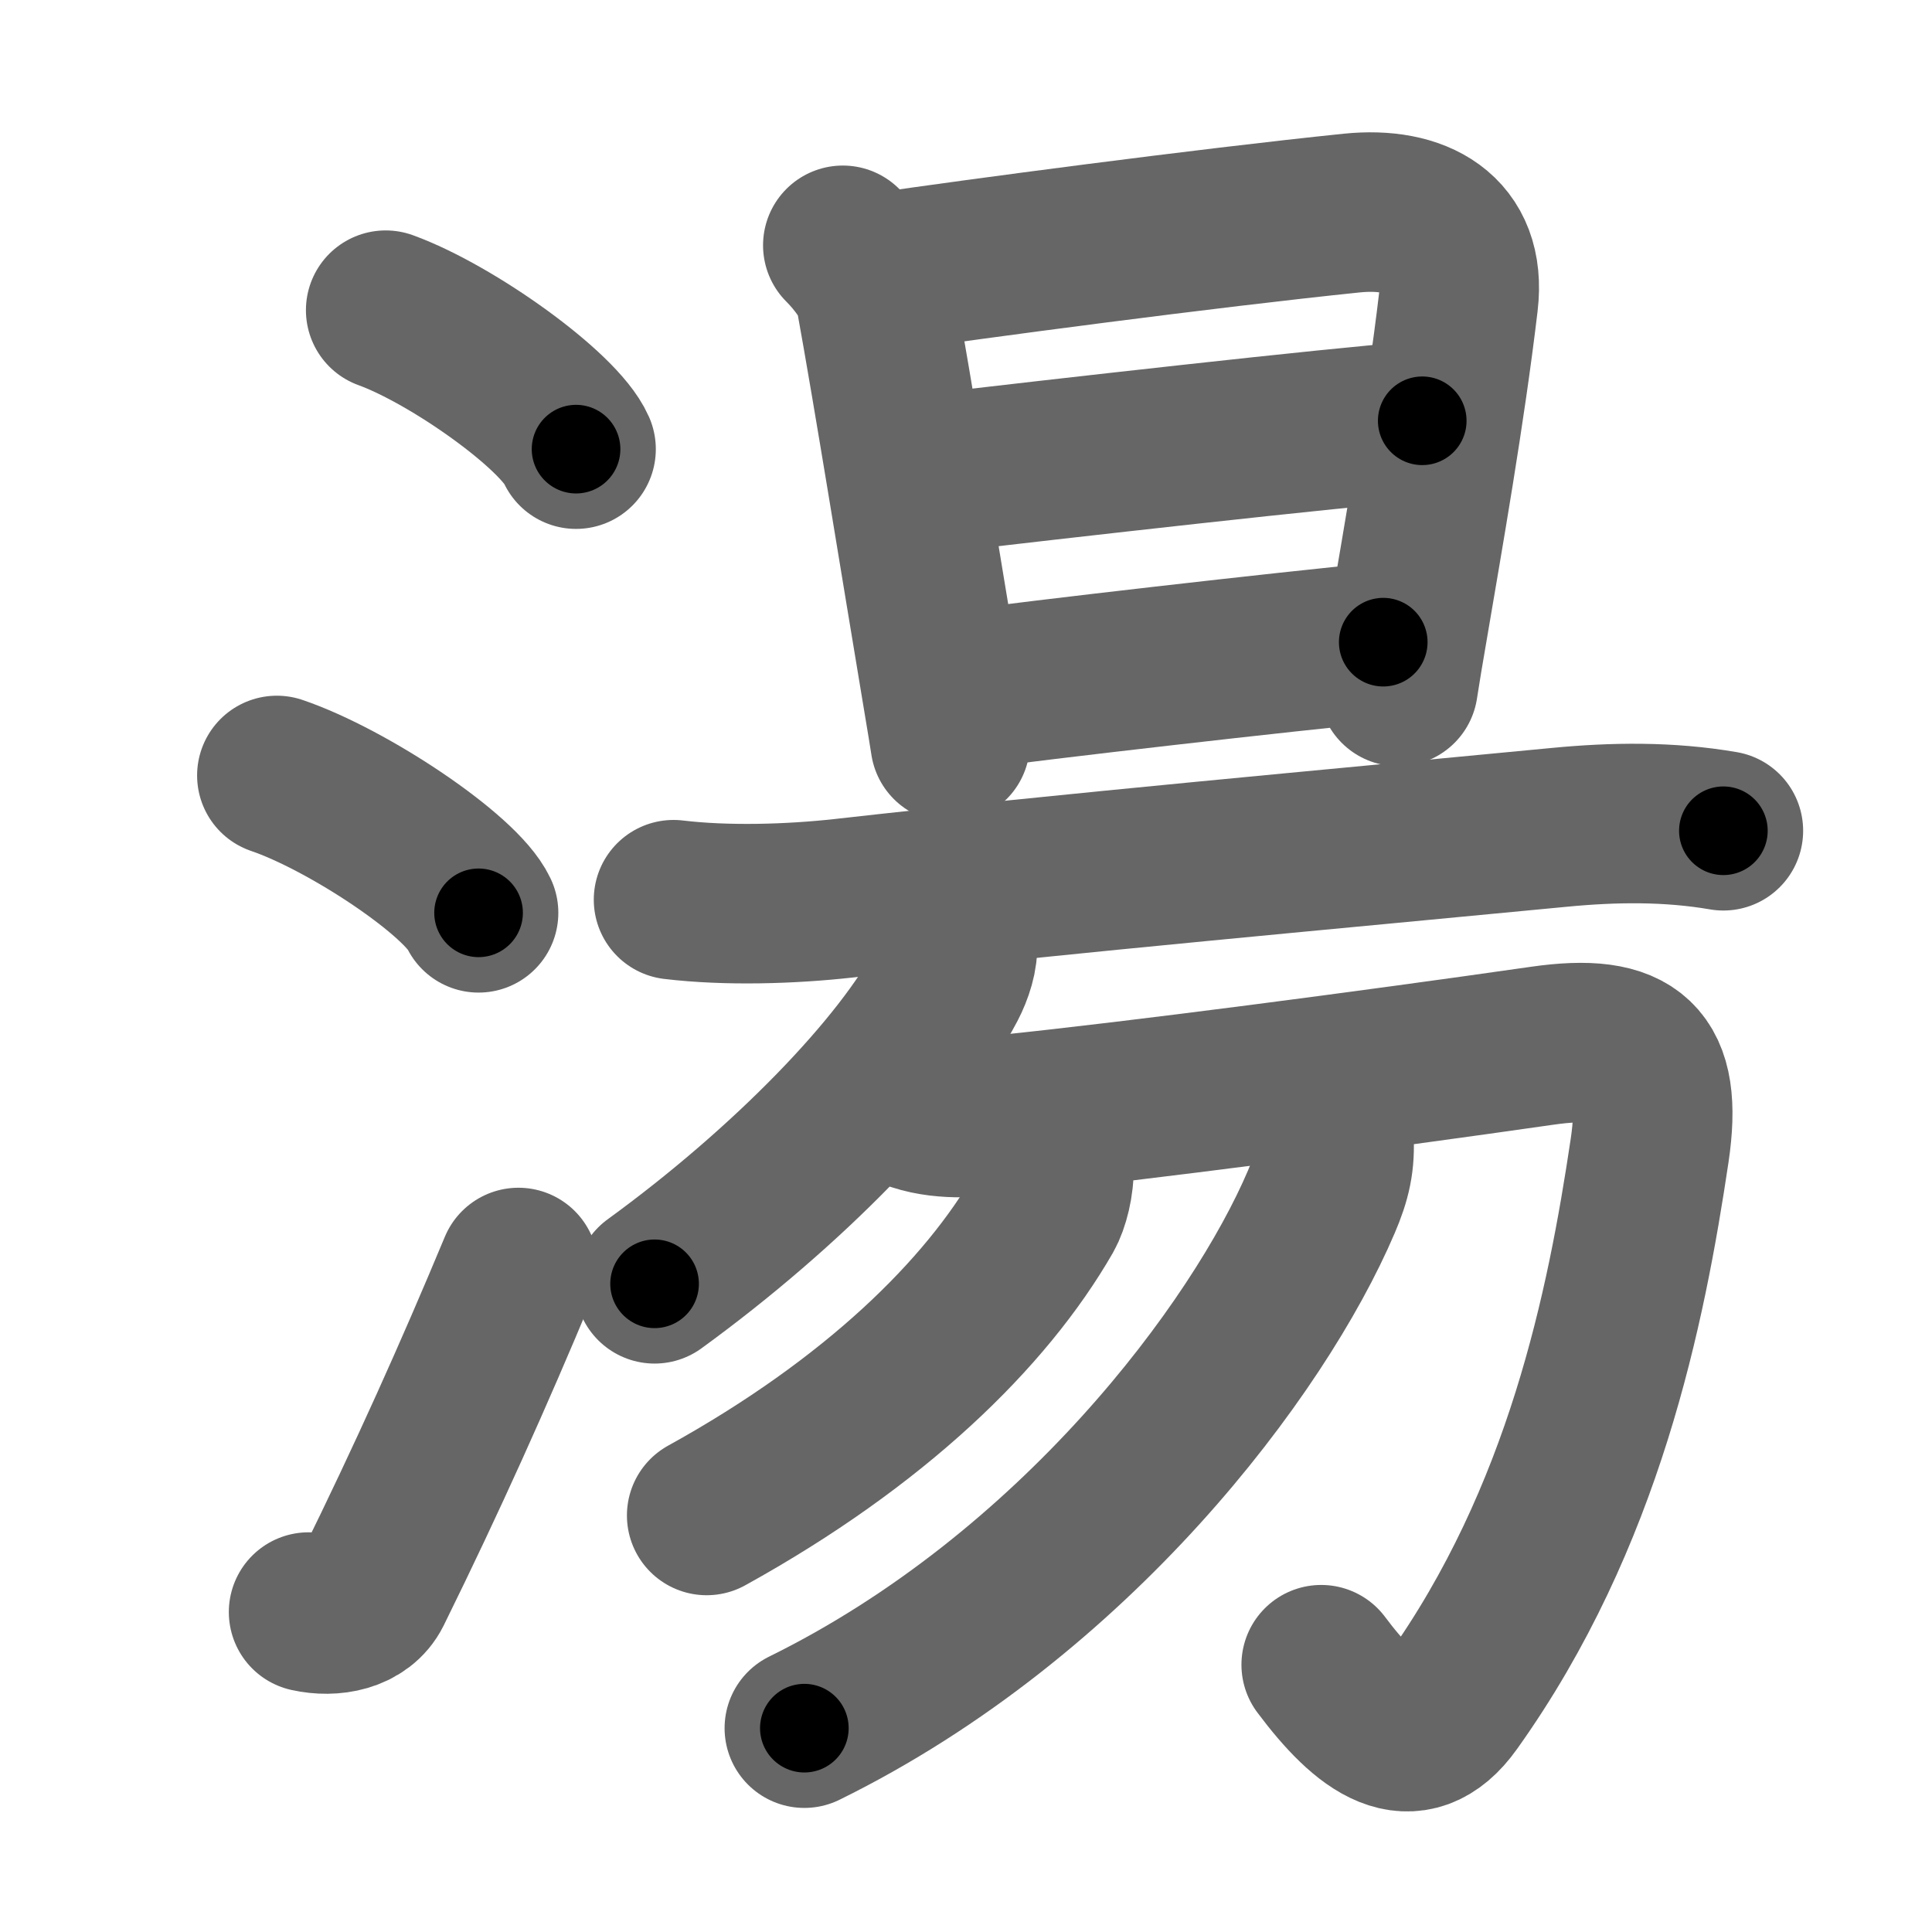 <svg xmlns="http://www.w3.org/2000/svg" width="109" height="109" viewBox="0 0 109 109" id="6e6f"><g fill="none" stroke="#666" stroke-width="9" stroke-linecap="round" stroke-linejoin="round"><g><g><path d="M21.76,17.5c3.79,1.38,9.79,5.69,10.74,7.84" /><path d="M15.62,43.75C19.64,45.12,26,49.37,27,51.5" /><path d="M17.41,90.95c1.34,0.3,2.96,0.02,3.59-1.24c3.12-6.33,5.75-12.2,8.25-18.2" /></g><g p4:phon="昜" xmlns:p4="http://kanjivg.tagaini.net"><g><g><path d="M47.55,13.84c0.81,0.81,1.68,1.97,1.83,2.8c1,5.49,2.61,15.52,3.69,21.97c0.31,1.84,0.51,3.08,0.54,3.29" /><path d="M49.84,15.36c4.93-0.73,18.17-2.49,26.43-3.34c3.64-0.37,6.47,1.11,6.01,5c-0.74,6.25-1.97,13.21-2.87,18.51c-0.2,1.15-0.38,2.23-0.53,3.2" /><path d="M52.2,26.76c7.55-0.88,22.92-2.63,28.04-3.02" /><path d="M54.19,38.96c4.51-0.62,18.23-2.19,23.85-2.73" /></g><g><path d="M38,50.76c3,0.36,6.6,0.25,9.59-0.08c12.75-1.44,27.91-2.8,40.36-4c3.1-0.3,6.2-0.34,9.28,0.19" /></g></g><g><g><g><path d="M54,53.25c0.09,0.64-0.23,1.59-0.58,2.26c-2.51,4.8-8.98,11.46-16.49,16.92" /></g><path d="M51.69,62.7c1.69,0.55,3.6,0.33,5.13,0.17C64.12,62.12,77.38,60.38,87,59c5.15-0.74,6.83,0.75,6.07,5.9c-1.32,8.85-3.69,20.72-11.15,31.17c-2.26,3.17-4.79,1.31-7.38-2.15" /></g><g><path d="M59.45,65.85c0.05,0.9-0.25,2.04-0.57,2.6c-3.26,5.67-9.51,11.8-19.01,17.05" /></g><g><path d="M75.25,64.12c0.09,1.41-0.14,2.37-0.7,3.68C71,76.12,60.62,90,45.38,97.5" /></g></g></g></g></g><g fill="none" stroke="#000" stroke-width="5" stroke-linecap="round" stroke-linejoin="round"><g><g><path d="M21.76,17.5c3.79,1.38,9.79,5.69,10.74,7.84" stroke-dasharray="13.479" stroke-dashoffset="13.479"><animate attributeName="stroke-dashoffset" values="13.479;13.479;0" dur="0.135s" fill="freeze" begin="0s;6e6f.click" /></path><path d="M15.62,43.75C19.64,45.12,26,49.37,27,51.5" stroke-dasharray="13.951" stroke-dashoffset="13.951"><animate attributeName="stroke-dashoffset" values="13.951" fill="freeze" begin="6e6f.click" /><animate attributeName="stroke-dashoffset" values="13.951;13.951;0" keyTimes="0;0.491;1" dur="0.275s" fill="freeze" begin="0s;6e6f.click" /></path><path d="M17.41,90.95c1.34,0.3,2.96,0.02,3.59-1.24c3.12-6.33,5.75-12.2,8.25-18.2" stroke-dasharray="24.075" stroke-dashoffset="24.075"><animate attributeName="stroke-dashoffset" values="24.075" fill="freeze" begin="6e6f.click" /><animate attributeName="stroke-dashoffset" values="24.075;24.075;0" keyTimes="0;0.533;1" dur="0.516s" fill="freeze" begin="0s;6e6f.click" /></path></g><g p4:phon="昜" xmlns:p4="http://kanjivg.tagaini.net"><g><g><path d="M47.55,13.84c0.81,0.81,1.68,1.97,1.83,2.8c1,5.49,2.61,15.52,3.69,21.97c0.31,1.84,0.51,3.08,0.54,3.29" stroke-dasharray="28.998" stroke-dashoffset="28.998"><animate attributeName="stroke-dashoffset" values="28.998" fill="freeze" begin="6e6f.click" /><animate attributeName="stroke-dashoffset" values="28.998;28.998;0" keyTimes="0;0.64;1" dur="0.806s" fill="freeze" begin="0s;6e6f.click" /></path><path d="M49.84,15.36c4.93-0.73,18.17-2.49,26.43-3.34c3.64-0.37,6.47,1.11,6.01,5c-0.74,6.25-1.97,13.21-2.87,18.51c-0.2,1.15-0.38,2.23-0.53,3.2" stroke-dasharray="57.931" stroke-dashoffset="57.931"><animate attributeName="stroke-dashoffset" values="57.931" fill="freeze" begin="6e6f.click" /><animate attributeName="stroke-dashoffset" values="57.931;57.931;0" keyTimes="0;0.582;1" dur="1.385s" fill="freeze" begin="0s;6e6f.click" /></path><path d="M52.2,26.76c7.55-0.88,22.92-2.63,28.04-3.02" stroke-dasharray="28.204" stroke-dashoffset="28.204"><animate attributeName="stroke-dashoffset" values="28.204" fill="freeze" begin="6e6f.click" /><animate attributeName="stroke-dashoffset" values="28.204;28.204;0" keyTimes="0;0.831;1" dur="1.667s" fill="freeze" begin="0s;6e6f.click" /></path><path d="M54.19,38.96c4.51-0.62,18.23-2.19,23.85-2.73" stroke-dasharray="24.008" stroke-dashoffset="24.008"><animate attributeName="stroke-dashoffset" values="24.008" fill="freeze" begin="6e6f.click" /><animate attributeName="stroke-dashoffset" values="24.008;24.008;0" keyTimes="0;0.874;1" dur="1.907s" fill="freeze" begin="0s;6e6f.click" /></path></g><g><path d="M38,50.76c3,0.36,6.6,0.25,9.59-0.08c12.75-1.44,27.91-2.8,40.36-4c3.1-0.3,6.2-0.34,9.28,0.19" stroke-dasharray="59.479" stroke-dashoffset="59.479"><animate attributeName="stroke-dashoffset" values="59.479" fill="freeze" begin="6e6f.click" /><animate attributeName="stroke-dashoffset" values="59.479;59.479;0" keyTimes="0;0.762;1" dur="2.502s" fill="freeze" begin="0s;6e6f.click" /></path></g></g><g><g><g><path d="M54,53.25c0.09,0.64-0.23,1.59-0.58,2.26c-2.51,4.8-8.98,11.46-16.49,16.92" stroke-dasharray="26.157" stroke-dashoffset="26.157"><animate attributeName="stroke-dashoffset" values="26.157" fill="freeze" begin="6e6f.click" /><animate attributeName="stroke-dashoffset" values="26.157;26.157;0" keyTimes="0;0.905;1" dur="2.764s" fill="freeze" begin="0s;6e6f.click" /></path></g><path d="M51.69,62.7c1.69,0.55,3.6,0.33,5.13,0.17C64.12,62.12,77.38,60.38,87,59c5.15-0.74,6.83,0.75,6.07,5.9c-1.32,8.85-3.69,20.72-11.15,31.17c-2.26,3.17-4.79,1.31-7.38-2.15" stroke-dasharray="89.392" stroke-dashoffset="89.392"><animate attributeName="stroke-dashoffset" values="89.392" fill="freeze" begin="6e6f.click" /><animate attributeName="stroke-dashoffset" values="89.392;89.392;0" keyTimes="0;0.804;1" dur="3.436s" fill="freeze" begin="0s;6e6f.click" /></path></g><g><path d="M59.45,65.85c0.05,0.9-0.25,2.04-0.57,2.6c-3.26,5.67-9.51,11.8-19.01,17.05" stroke-dasharray="28.528" stroke-dashoffset="28.528"><animate attributeName="stroke-dashoffset" values="28.528" fill="freeze" begin="6e6f.click" /><animate attributeName="stroke-dashoffset" values="28.528;28.528;0" keyTimes="0;0.923;1" dur="3.721s" fill="freeze" begin="0s;6e6f.click" /></path></g><g><path d="M75.25,64.12c0.09,1.41-0.14,2.37-0.7,3.68C71,76.12,60.62,90,45.38,97.5" stroke-dasharray="46.178" stroke-dashoffset="46.178"><animate attributeName="stroke-dashoffset" values="46.178" fill="freeze" begin="6e6f.click" /><animate attributeName="stroke-dashoffset" values="46.178;46.178;0" keyTimes="0;0.89;1" dur="4.183s" fill="freeze" begin="0s;6e6f.click" /></path></g></g></g></g></g></svg>